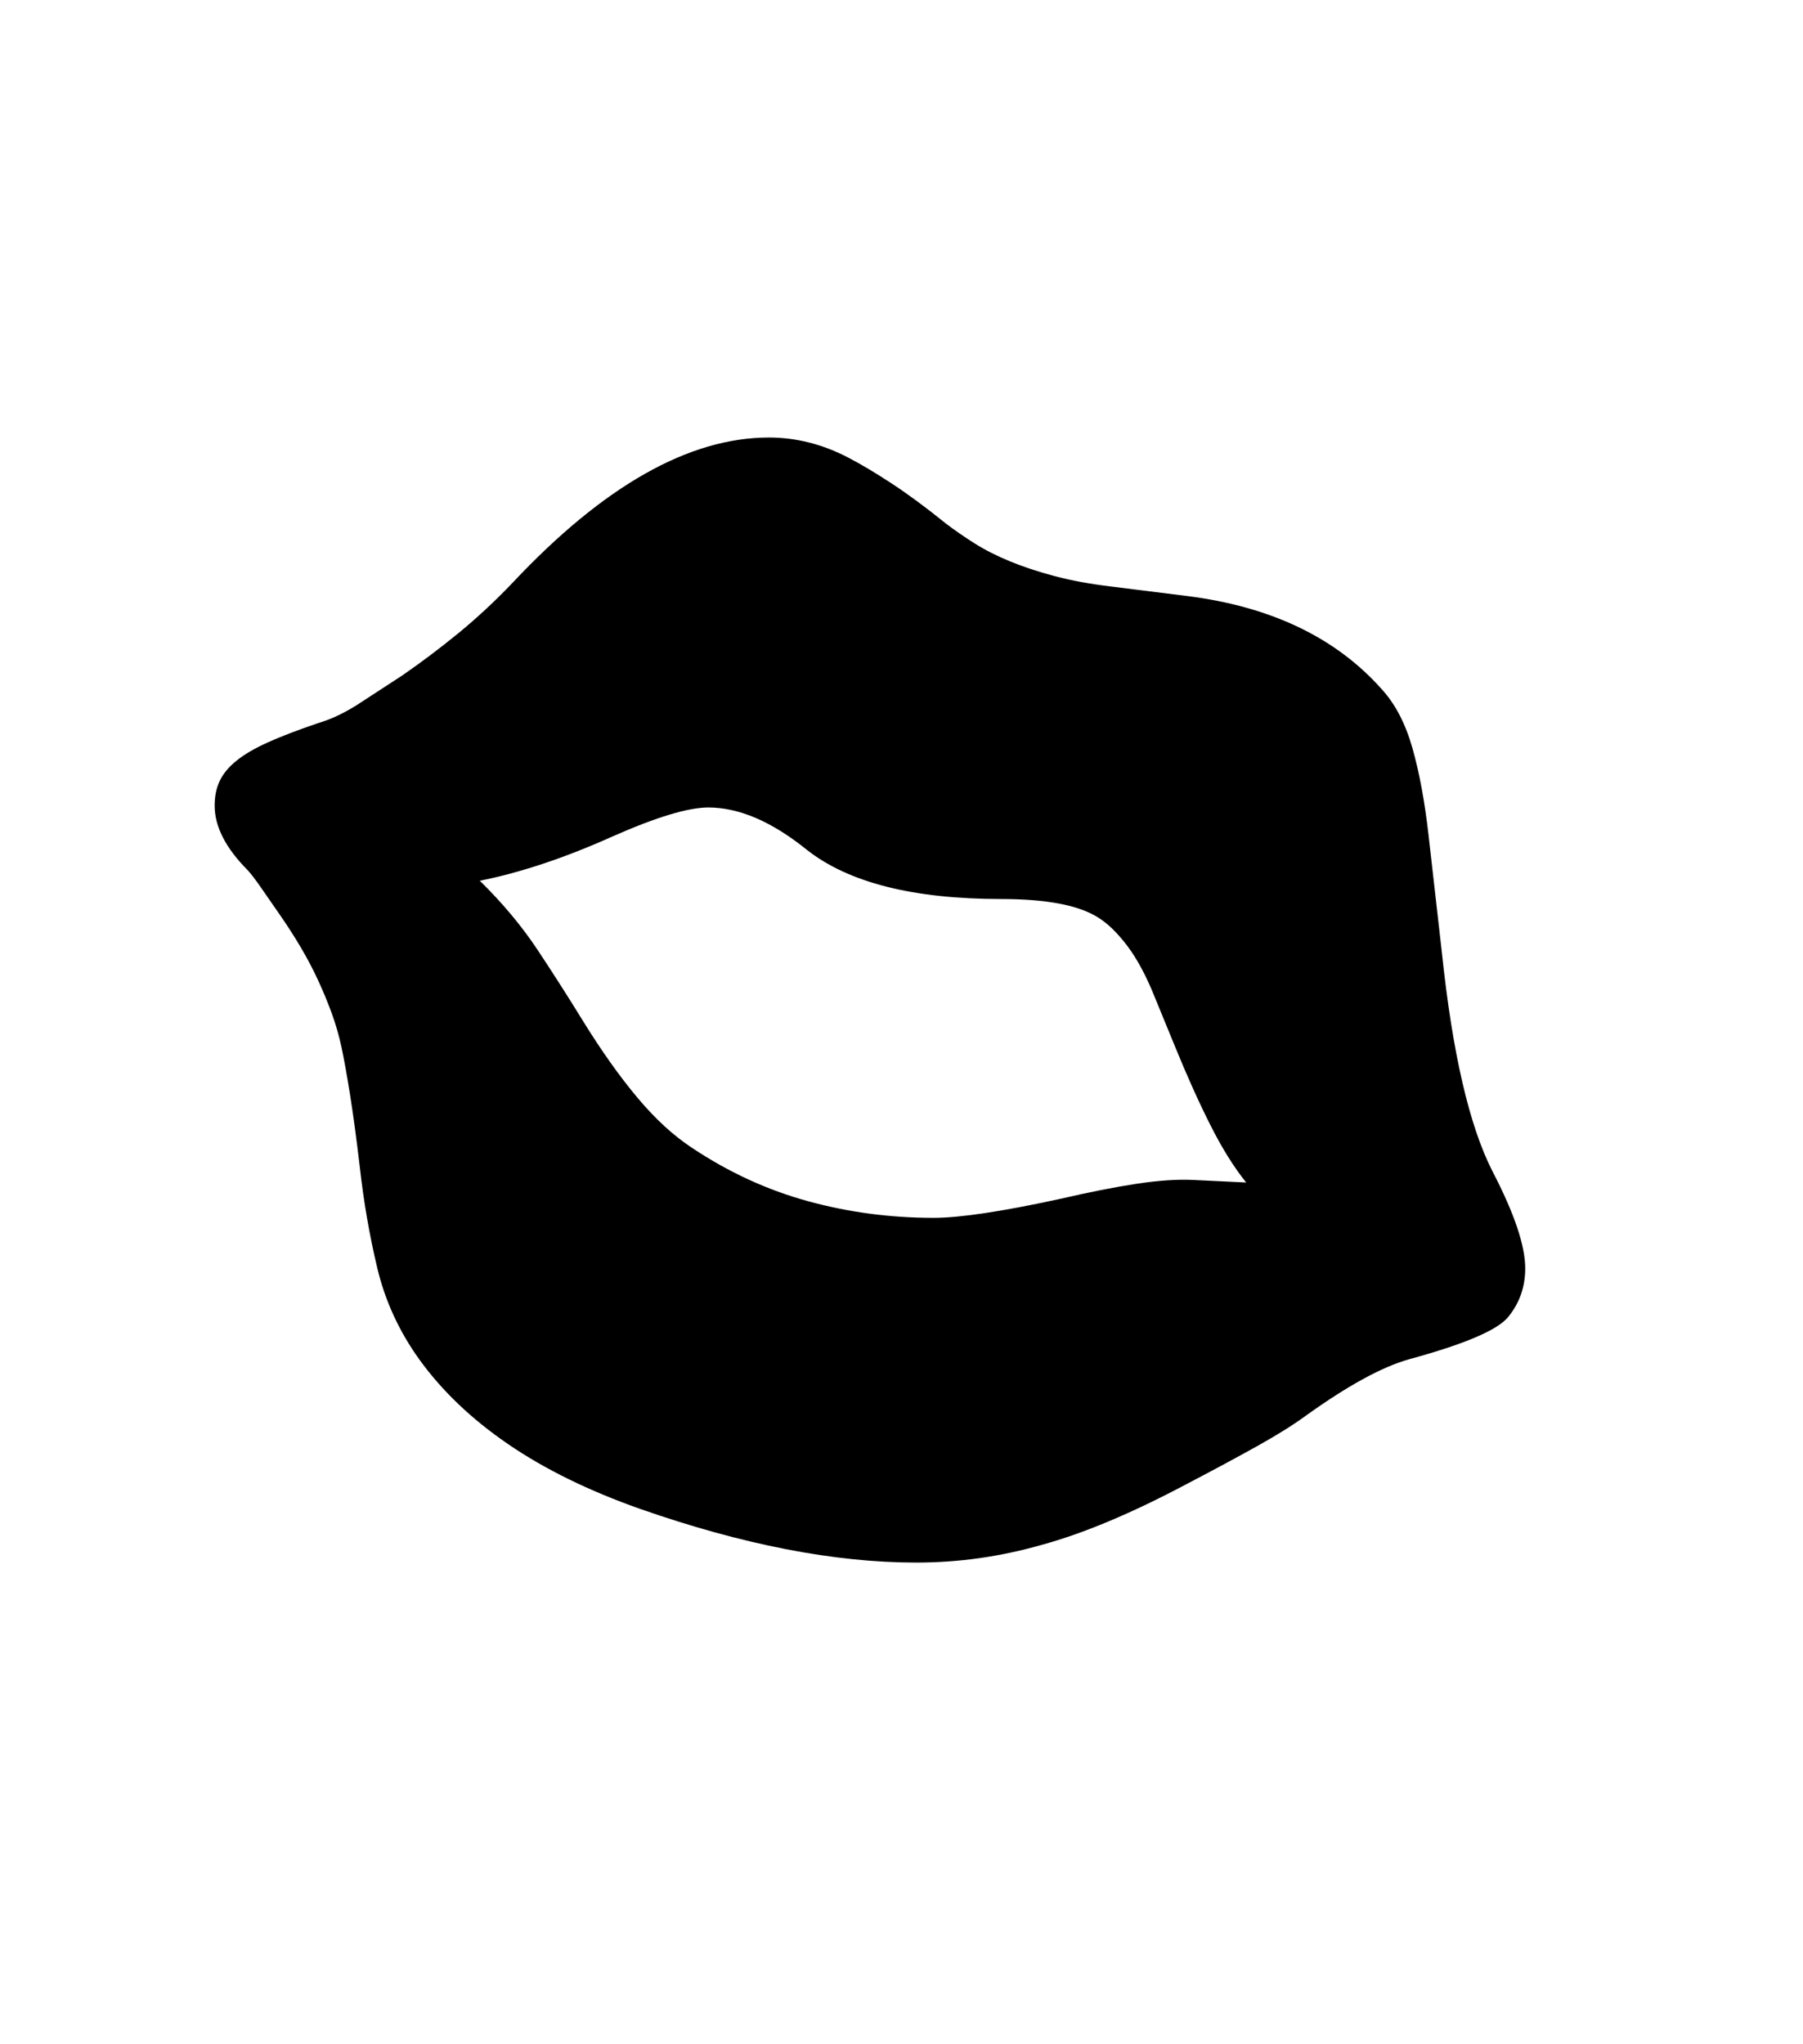 <svg xmlns="http://www.w3.org/2000/svg" xmlns:xlink="http://www.w3.org/1999/xlink" viewBox="0 0 357 404.75" version="1.1">
<defs>
<g>
<symbol overflow="visible" id="glyph0-0">
<path style="stroke:none;" d="M 102.125 -198.625 L 102.125 15.875 L 210.375 15.875 L 210.375 -198.625 Z M 84.375 33.625 L 84.375 -216.375 L 228.125 -216.375 L 228.125 33.625 Z M 84.375 33.625 "/>
</symbol>
<symbol overflow="visible" id="glyph0-1">
<path style="stroke:none;" d="M 168.875 -49.875 C 174.039 -49.875 182.375 -51.125 193.875 -53.625 C 199.625 -54.957 204.688 -55.957 209.062 -56.625 C 213.438 -57.289 217.207 -57.539 220.375 -57.375 L 230.75 -56.875 C 228.332 -59.875 225.977 -63.645 223.688 -68.188 C 221.395 -72.727 219.039 -77.957 216.625 -83.875 L 212.625 -93.625 C 210.957 -97.789 209.145 -101.164 207.188 -103.75 C 205.227 -106.332 203.289 -108.207 201.375 -109.375 C 197.539 -111.789 191.164 -113 182.25 -113 C 164.832 -113 152 -116.25 143.75 -122.75 C 136.832 -128.332 130.332 -131.125 124.25 -131.125 C 120.25 -131.125 113.914 -129.207 105.25 -125.375 C 100.414 -123.207 95.789 -121.395 91.375 -119.938 C 86.957 -118.477 82.832 -117.375 79 -116.625 C 83.5 -112.207 87.312 -107.645 90.438 -102.938 C 93.562 -98.227 96.582 -93.5 99.5 -88.75 C 103.164 -82.832 106.75 -77.789 110.25 -73.625 C 113.75 -69.457 117.332 -66.164 121 -63.75 C 128.25 -58.914 135.895 -55.395 143.938 -53.188 C 151.977 -50.977 160.289 -49.875 168.875 -49.875 Z M 286 -39.875 C 286 -36.207 284.875 -33 282.625 -30.25 C 280.539 -27.664 274 -24.875 263 -21.875 C 257.664 -20.375 250.875 -16.664 242.625 -10.75 C 240.125 -8.914 236.895 -6.895 232.938 -4.688 C 228.977 -2.477 224.289 0.039 218.875 2.875 C 208.039 8.625 198.5 12.625 190.25 14.875 C 186.164 16.039 182.062 16.914 177.938 17.5 C 173.812 18.082 169.625 18.375 165.375 18.375 C 149.207 18.375 131 14.832 110.75 7.75 C 100.582 4.164 91.875 -0.102 84.625 -5.062 C 77.375 -10.02 71.5 -15.625 67 -21.875 C 63 -27.457 60.227 -33.5 58.688 -40 C 57.145 -46.5 56 -53.125 55.25 -59.875 C 54.582 -65.539 53.938 -70.332 53.312 -74.25 C 52.688 -78.164 52.125 -81.289 51.625 -83.625 C 51.125 -85.957 50.477 -88.207 49.688 -90.375 C 48.895 -92.539 48 -94.707 47 -96.875 C 46 -99.039 44.875 -101.188 43.625 -103.312 C 42.375 -105.438 41 -107.582 39.5 -109.75 C 38 -111.914 36.727 -113.75 35.688 -115.25 C 34.645 -116.75 33.789 -117.875 33.125 -118.625 C 28.707 -123.039 26.5 -127.332 26.5 -131.5 C 26.5 -133.332 26.832 -134.957 27.5 -136.375 C 28.164 -137.789 29.27 -139.125 30.812 -140.375 C 32.352 -141.625 34.414 -142.832 37 -144 C 39.582 -145.164 42.832 -146.414 46.75 -147.75 C 48.414 -148.25 49.957 -148.852 51.375 -149.562 C 52.789 -150.27 54.125 -151.039 55.375 -151.875 L 63.625 -157.25 C 67.375 -159.832 71.082 -162.625 74.75 -165.625 C 78.414 -168.625 82 -171.957 85.5 -175.625 C 103.5 -194.789 120.414 -204.375 136.25 -204.375 C 141.664 -204.375 146.914 -203.039 152 -200.375 C 154.414 -199.125 157.25 -197.438 160.5 -195.312 C 163.75 -193.188 167.332 -190.539 171.25 -187.375 C 173 -186.039 174.895 -184.727 176.938 -183.438 C 178.977 -182.145 181.312 -180.957 183.938 -179.875 C 186.562 -178.789 189.52 -177.812 192.812 -176.938 C 196.102 -176.062 199.832 -175.375 204 -174.875 L 219 -173 C 235.664 -170.914 248.539 -164.75 257.625 -154.5 C 260.289 -151.582 262.312 -147.688 263.688 -142.812 C 265.062 -137.938 266.125 -132.164 266.875 -125.5 L 269.5 -102.375 C 271.582 -82.539 274.914 -68.125 279.5 -59.125 C 283.832 -50.789 286 -44.375 286 -39.875 Z M 286 -39.875 "/>
</symbol>
</g>
</defs>
<g id="surface1">
<rect x="0" y="0" width="357" height="404.75" style="fill:rgb(100%,100%,100%);fill-opacity:1;stroke:none;"/>
<g style="fill:rgb(0%,0%,0%);fill-opacity:1;">
  <use xlink:href="#glyph0-1" x="16" y="291"/>
</g>
</g>
</svg>

